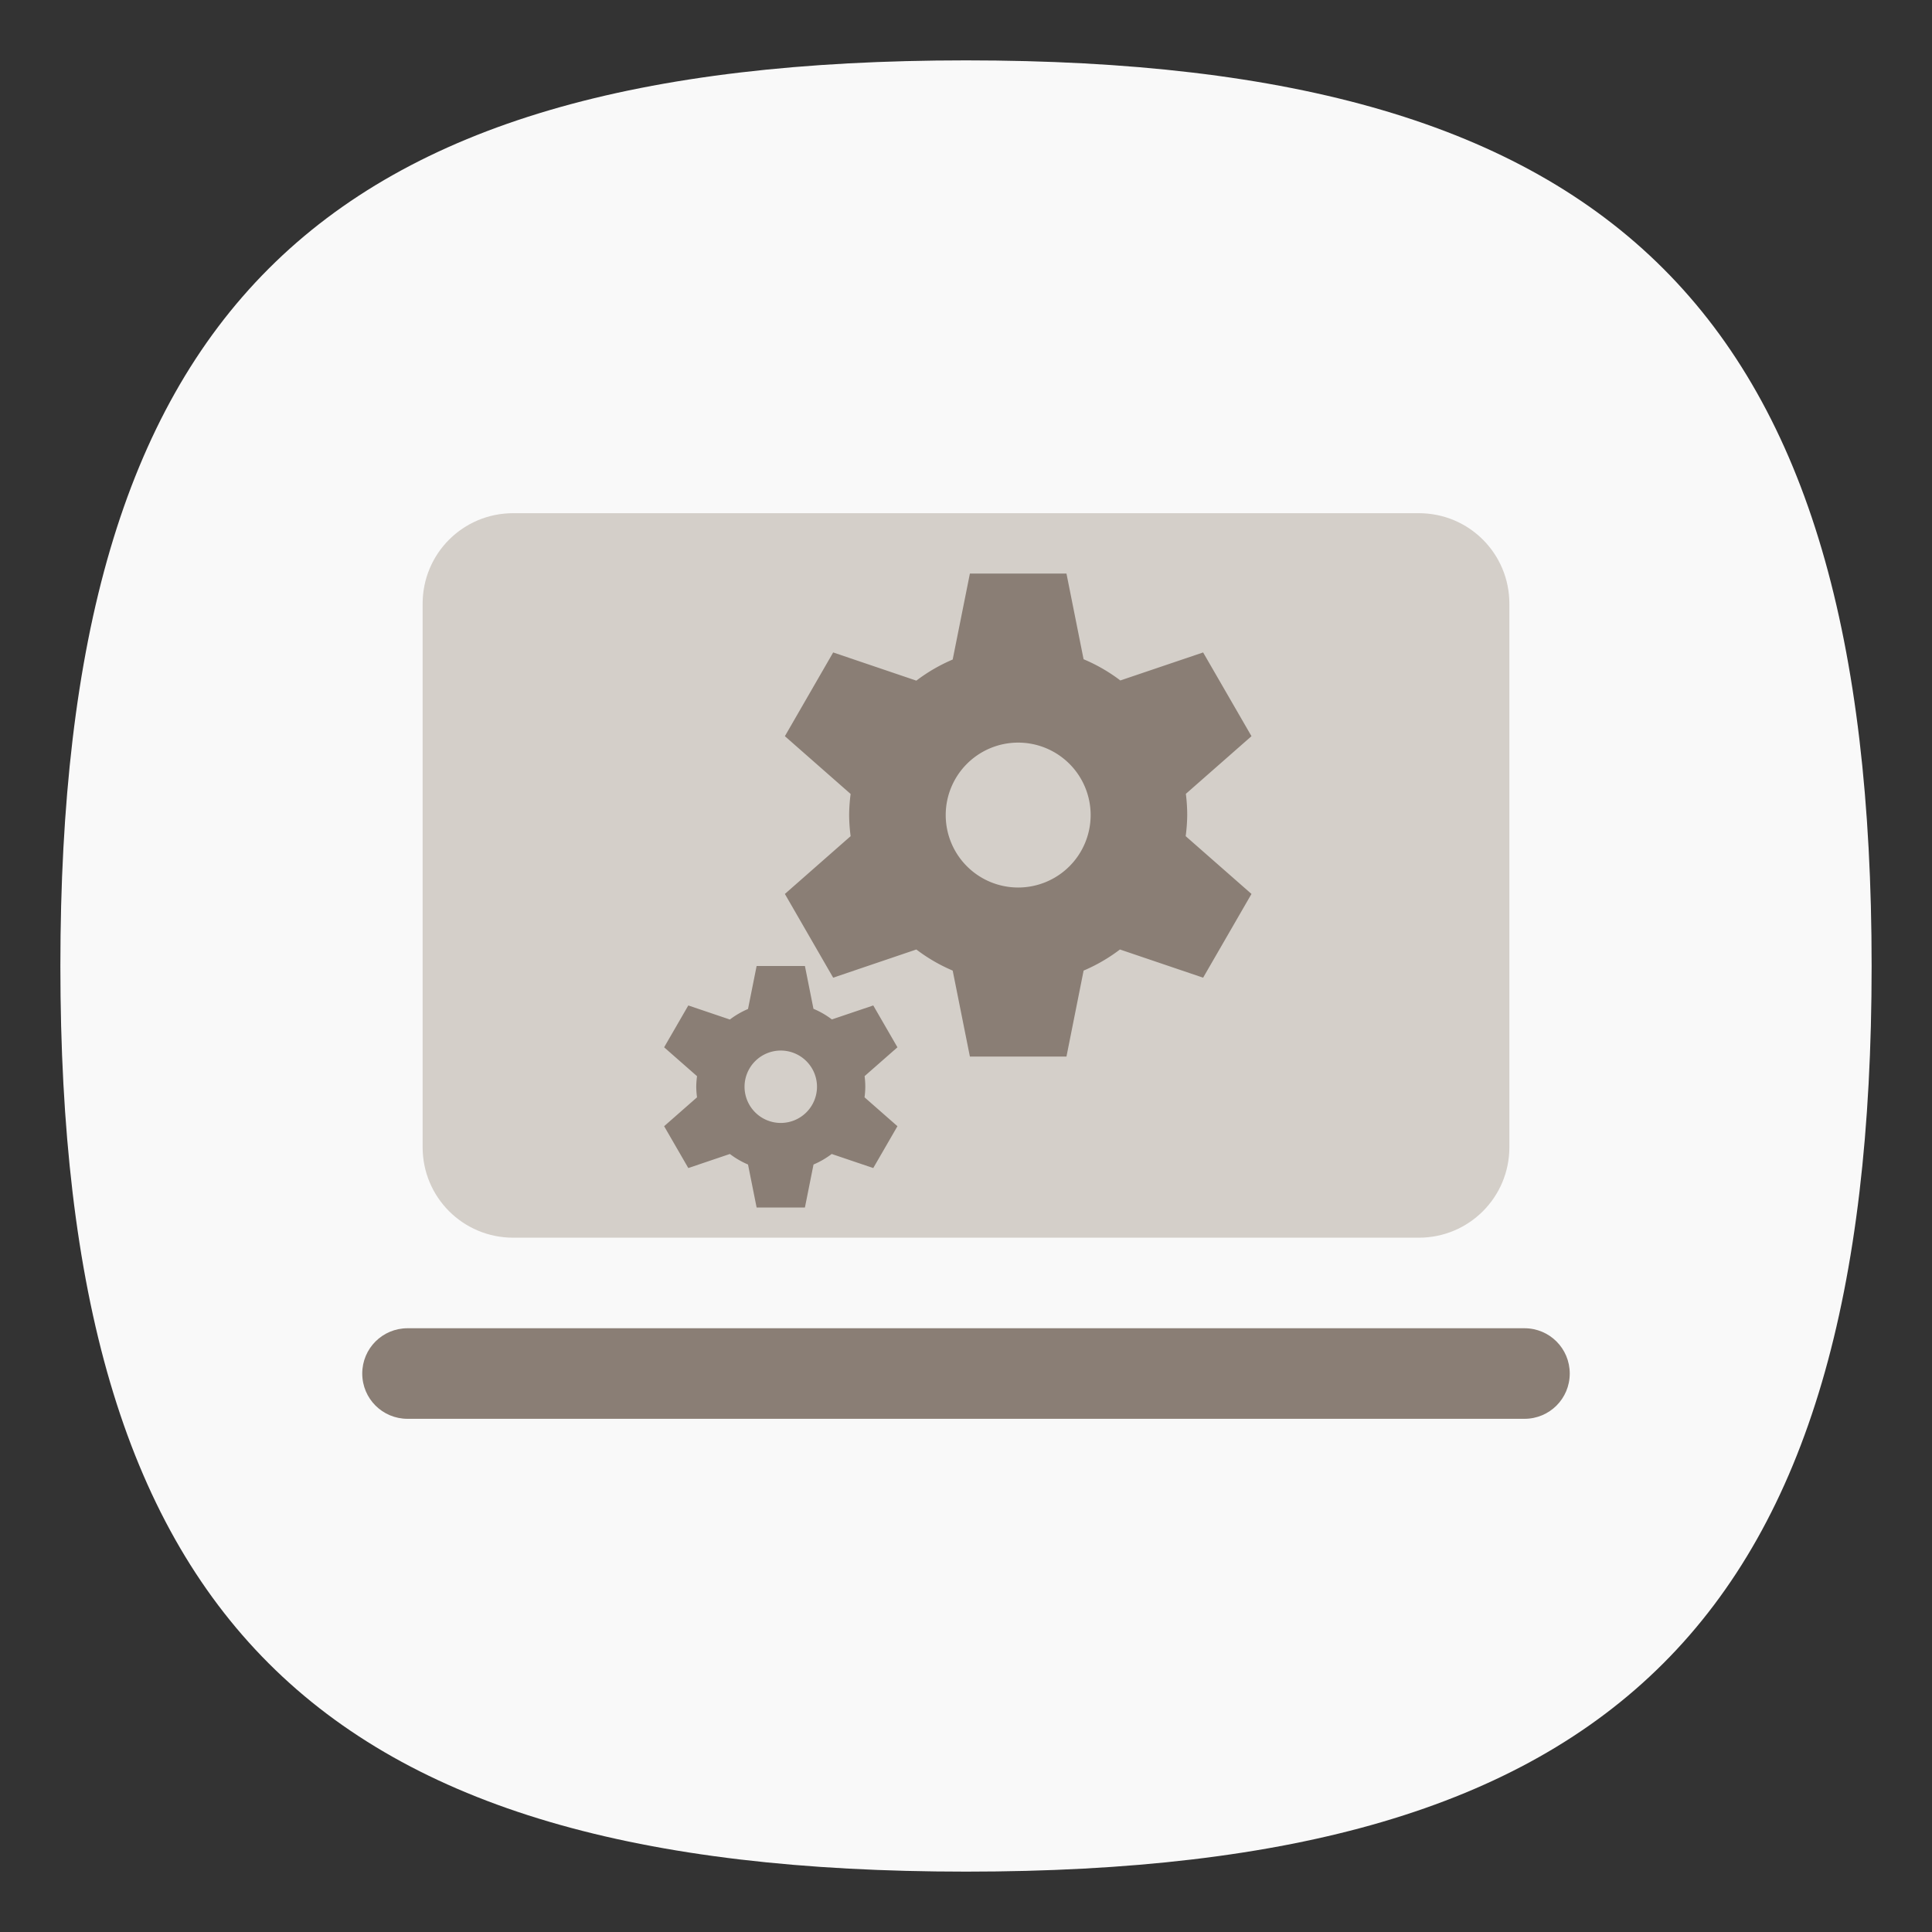 <?xml version="1.0" encoding="UTF-8" standalone="no"?>
<svg
   viewbox="0 0 200 200"
   version="1.1"
   id="svg4"
   sodipodi:docname="application-x-sharedlib.svg"
   width="64"
   height="64"
   inkscape:version="1.1.1 (3bf5ae0d25, 2021-09-20, custom)"
   xmlns:inkscape="http://www.inkscape.org/namespaces/inkscape"
   xmlns:sodipodi="http://sodipodi.sourceforge.net/DTD/sodipodi-0.dtd"
   xmlns="http://www.w3.org/2000/svg"
   xmlns:svg="http://www.w3.org/2000/svg">
  <rect width="100%" height="100%" fill="#333333" stroke="none"/>
  <defs
     id="defs8" />
  <sodipodi:namedview
     id="namedview6"
     pagecolor="#ffffff"
     bordercolor="#666666"
     borderopacity="1.0"
     inkscape:pageshadow="2"
     inkscape:pageopacity="0.0"
     inkscape:pagecheckerboard="0"
     showgrid="false"
     inkscape:zoom="9.2365823"
     inkscape:cx="31.613425"
     inkscape:cy="35.132042"
     inkscape:window-width="1920"
     inkscape:window-height="996"
     inkscape:window-x="0"
     inkscape:window-y="0"
     inkscape:window-maximized="1"
     inkscape:current-layer="svg4"
     showguides="false" />
  <path
     d="M 2,32 C 2,10.4 10.4,2 32,2 53.6,2 62,10.4 62,32 62,53.6 53.6,62 32,62 10.4,62 2,53.6 2,32"
     id="path2"
     style="stroke-width:0.3;fill:#f9f9f9;fill-opacity:1;stroke:none" />
  <path
     id="rect1303"
     style="fill:#d4cfc9;fill-opacity:1;stroke-width:3.975;stroke-linecap:round;stroke-linejoin:round"
     d="m 17,17 c -1.662,0 -3,1.338 -3,3 v 18 c 0,1.662 1.338,3 3,3 h 30 c 1.662,0 3,-1.338 3,-3 V 20 c 0,-1.662 -1.338,-3 -3,-3 z"
     sodipodi:nodetypes="cssccsscc" />
  <path
     d="m 13.5,44 c -0.831,0 -1.5,0.669 -1.5,1.5 0,0.831 0.669,1.5 1.5,1.5 h 37 C 51.331,47 52,46.331 52,45.5 52,44.669 51.331,44 50.5,44 Z"
     style="fill:#8a7e75;fill-opacity:1;stroke-width:3.975;stroke-linecap:round;stroke-linejoin:round"
     id="path6398" />
  <path
     id="rect14319"
     style="fill:#8a7e75;stroke-width:1.6;stroke-linecap:round;stroke-linejoin:round"
     d="M 32.129 19 L 31.559 21.848 A 5.6 5.6 0 0 0 30.355 22.547 L 27.6 21.613 L 26 24.387 L 28.178 26.301 A 5.6 5.6 0 0 0 28.129 27 A 5.6 5.6 0 0 0 28.178 27.699 L 26 29.613 L 27.6 32.387 L 30.355 31.453 A 5.6 5.6 0 0 0 31.559 32.152 L 32.129 35 L 35.328 35 L 35.896 32.152 A 5.6 5.6 0 0 0 37.1 31.453 L 39.855 32.387 L 41.457 29.613 L 39.277 27.699 A 5.6 5.6 0 0 0 39.328 27 A 5.6 5.6 0 0 0 39.283 26.297 L 41.457 24.387 L 39.855 21.613 L 37.113 22.541 A 5.6 5.6 0 0 0 35.895 21.838 L 35.328 19 L 32.129 19 z M 33.729 24.6 A 2.4 2.4 0 0 1 36.129 27 A 2.4 2.4 0 0 1 33.729 29.4 A 2.4 2.4 0 0 1 31.328 27 A 2.4 2.4 0 0 1 33.729 24.6 z M 25.064 32 L 24.779 33.424 A 2.8 2.8 0 0 0 24.178 33.773 L 22.801 33.307 L 22 34.693 L 23.09 35.65 A 2.8 2.8 0 0 0 23.064 36 A 2.8 2.8 0 0 0 23.09 36.35 L 22 37.307 L 22.801 38.693 L 24.178 38.227 A 2.8 2.8 0 0 0 24.779 38.576 L 25.064 40 L 26.664 40 L 26.949 38.576 A 2.8 2.8 0 0 0 27.551 38.227 L 28.928 38.693 L 29.729 37.307 L 28.639 36.35 A 2.8 2.8 0 0 0 28.664 36 A 2.8 2.8 0 0 0 28.641 35.648 L 29.729 34.693 L 28.928 33.307 L 27.557 33.77 A 2.8 2.8 0 0 0 26.947 33.418 L 26.664 32 L 25.064 32 z M 25.863 34.801 A 1.2 1.2 0 0 1 27.064 36 A 1.2 1.2 0 0 1 25.863 37.199 A 1.2 1.2 0 0 1 24.664 36 A 1.2 1.2 0 0 1 25.863 34.801 z " />
</svg>
